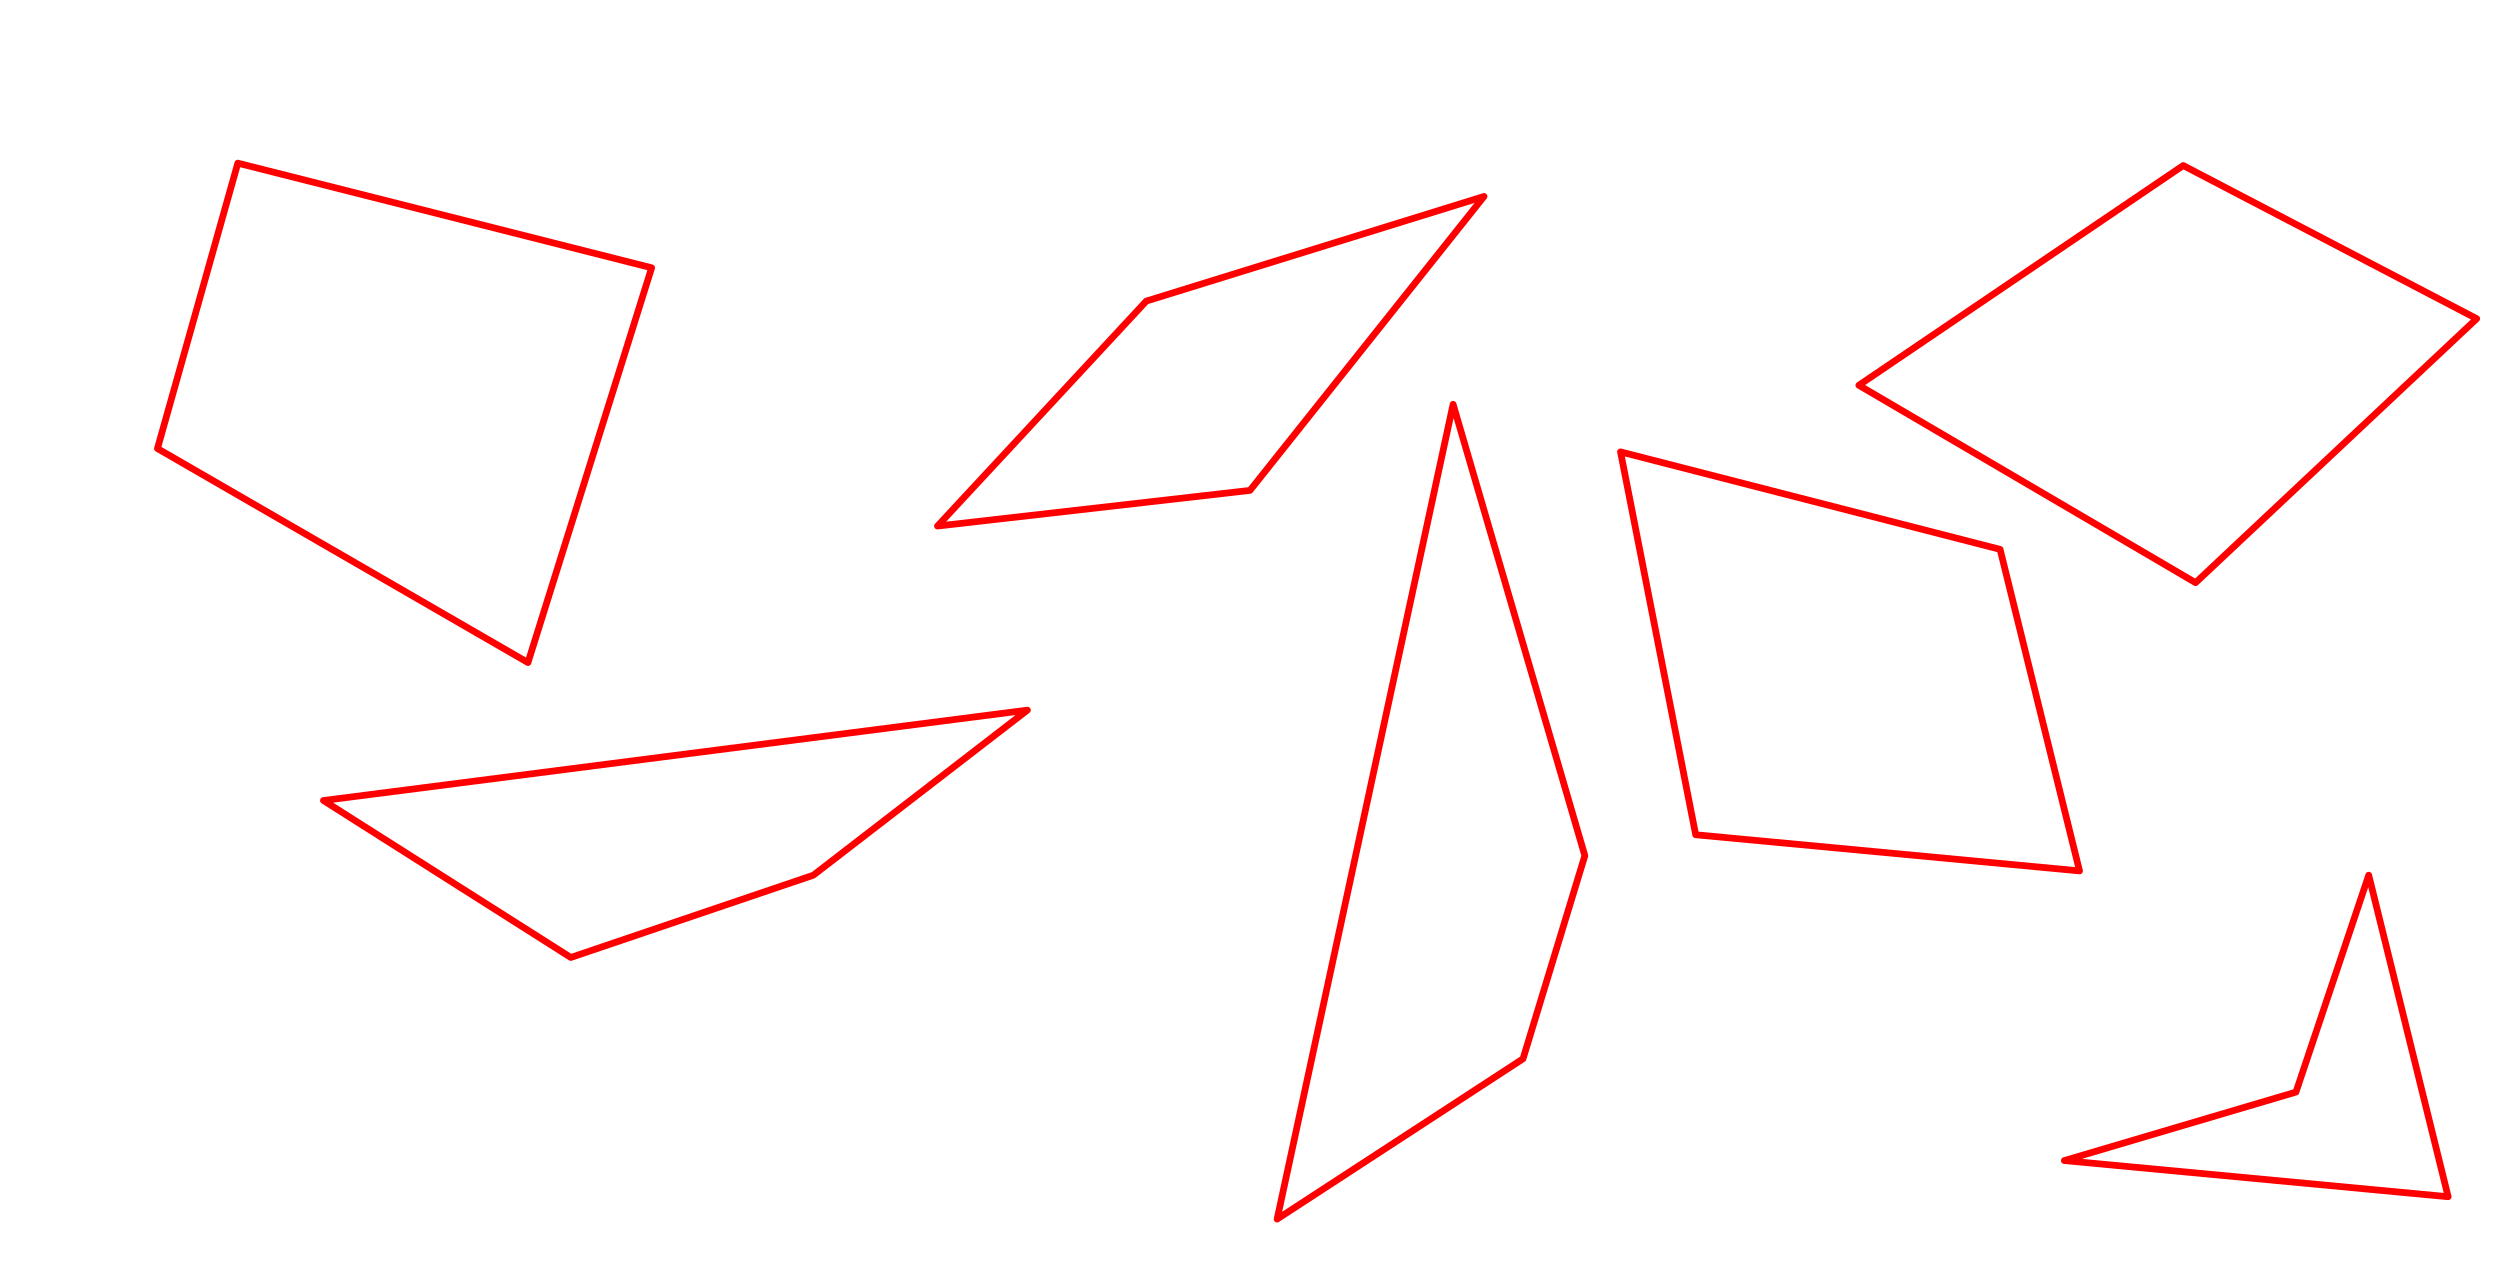 <?xml version="1.0" encoding="utf-8"?>
<!-- Generator: Adobe Illustrator 28.3.0, SVG Export Plug-In . SVG Version: 6.00 Build 0)  -->
<svg version="1.1" id="Layer_1" xmlns="http://www.w3.org/2000/svg" xmlns:xlink="http://www.w3.org/1999/xlink" x="0px" y="0px"
	 viewBox="0 0 525.6 265.7" style="enable-background:new 0 0 525.6 265.7;" xml:space="preserve">
<style type="text/css">
	.st0{fill:none;stroke:#FF0000;stroke-width:1.42;stroke-linecap:round;stroke-linejoin:round;stroke-miterlimit:3.999;}
</style>
<path class="st0" d="M137,56.3l-26,83l-77.9-45l16.9-60L137,56.3z"/>
<path class="st0" d="M312,41.3l-49.2,61.8l-65.7,7.5L241,63.3L312,41.3z"/>
<path class="st0" d="M216,149.3l-45,34.7l-51,17.3l-52-33L216,149.3z"/>
<path class="st0" d="M333.2,179.9l-13,42.7l-51.7,33.7l37-171.3L333.2,179.9z"/>
<path class="st0" d="M498,184l16.7,67.6L434,244l48.7-14.4L498,184z"/>
<path class="st0" d="M420.5,115.5l16.7,67.6l-80.7-7.6l-15.8-80.5L420.5,115.5z"/>
<path class="st0" d="M459,34.8l61.7,32.2l-59.1,55.5L390.8,81L459,34.8z"/>
</svg>
